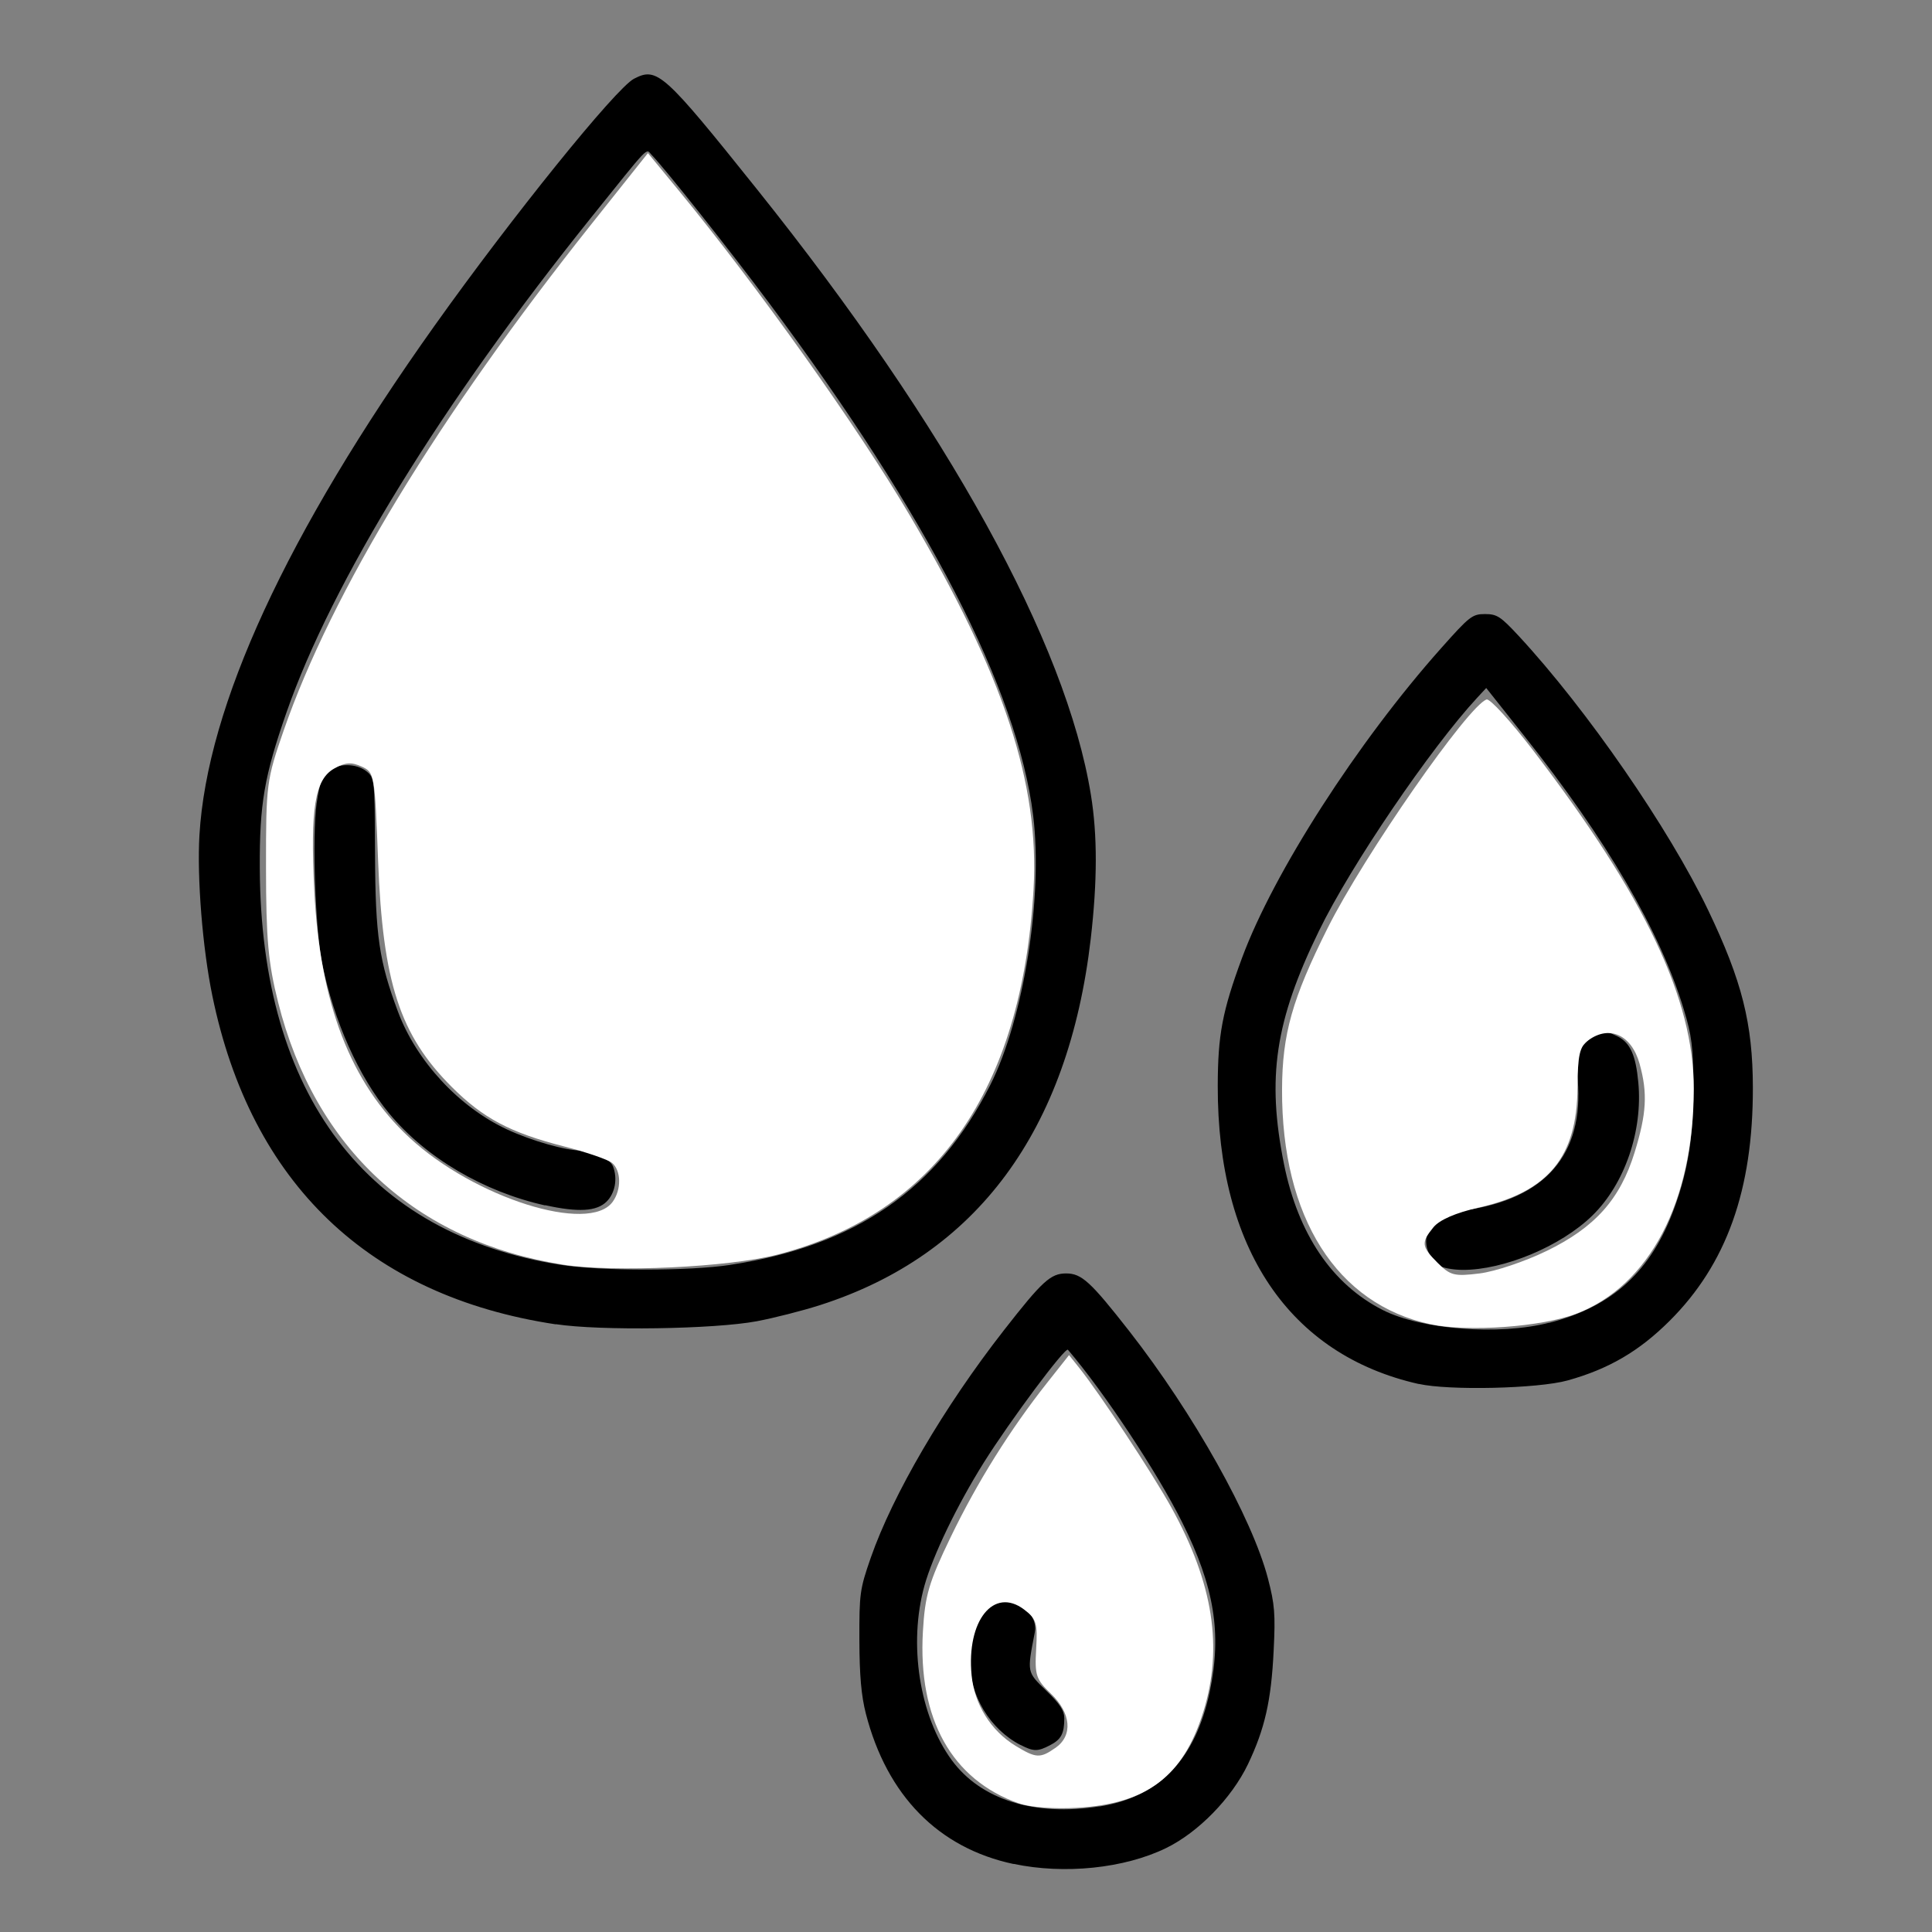 <?xml version="1.0" encoding="UTF-8" standalone="no"?>
<!-- Created with Inkscape (http://www.inkscape.org/) -->

<svg
   xmlns:dc="http://purl.org/dc/elements/1.1/"
   xmlns:cc="http://creativecommons.org/ns#"
   xmlns:rdf="http://www.w3.org/1999/02/22-rdf-syntax-ns#"
   xmlns:svg="http://www.w3.org/2000/svg"
   xmlns="http://www.w3.org/2000/svg"
   xmlns:sodipodi="http://sodipodi.sourceforge.net/DTD/sodipodi-0.dtd"
   xmlns:inkscape="http://www.inkscape.org/namespaces/inkscape"
   width="64"
   height="64"
   viewBox="0 0 16.933 16.933"
   version="1.1"
   id="svg8"
   inkscape:version="0.92.5 (2060ec1f9f, 2020-04-08)"
   sodipodi:docname="liquid_qtty_lots_64x64.svg">
  <rect x="0" y="0" width="16.933" height="16.933" fill="#808080" stroke="none"/>
  <defs
     id="defs2" />
  <sodipodi:namedview
     id="base"
     pagecolor="#ffffff"
     bordercolor="#666666"
     borderopacity="1.0"
     inkscape:pageopacity="0.0"
     inkscape:pageshadow="2"
     inkscape:zoom="5.6"
     inkscape:cx="57.557247"
     inkscape:cy="19.452257"
     inkscape:document-units="mm"
     inkscape:current-layer="layer1"
     showgrid="false"
     units="px"
     inkscape:window-width="1208"
     inkscape:window-height="987"
     inkscape:window-x="1992"
     inkscape:window-y="0"
     inkscape:window-maximized="1"
     showguides="false" />
  <g
     inkscape:label="Layer 1"
     inkscape:groupmode="layer"
     id="layer1"
     transform="translate(0,-280.067)">
    <path
       style="fill:#000000;stroke-width:0.031"
       d="m 8.883,296.404 c -0.658,-0.14 -1.109,-0.599 -1.294,-1.317 -0.04,-0.156 -0.056,-0.333 -0.057,-0.646 -0.001,-0.408 0.004,-0.445 0.099,-0.719 0.194,-0.557 0.641,-1.321 1.167,-1.995 0.337,-0.432 0.41,-0.499 0.546,-0.499 0.136,0 0.214,0.072 0.553,0.505 0.564,0.722 1.078,1.64 1.216,2.169 0.059,0.226 0.066,0.311 0.05,0.63 -0.021,0.441 -0.078,0.689 -0.226,0.999 -0.143,0.297 -0.434,0.595 -0.716,0.733 -0.366,0.179 -0.893,0.233 -1.337,0.139 z m 0.753,-0.504 c 0.525,-0.083 0.842,-0.414 0.967,-1.008 0.107,-0.509 0.04,-0.918 -0.241,-1.481 -0.221,-0.443 -0.683,-1.14 -1.002,-1.514 -0.023,-0.028 -0.508,0.623 -0.737,0.988 -0.235,0.375 -0.447,0.815 -0.521,1.081 -0.142,0.51 -0.043,1.142 0.239,1.527 0.255,0.348 0.727,0.496 1.294,0.406 z m -0.692,-0.539 c -0.267,-0.138 -0.445,-0.434 -0.445,-0.736 3.968e-4,-0.195 0.071,-0.396 0.166,-0.475 0.16,-0.133 0.443,0.025 0.404,0.226 -0.068,0.352 -0.07,0.343 0.101,0.509 0.12,0.116 0.158,0.175 0.158,0.243 0,0.133 -0.028,0.185 -0.125,0.235 -0.109,0.057 -0.145,0.056 -0.259,-0.003 z m 3.49,-3.164 c -1.135,-0.256 -1.764,-1.189 -1.761,-2.613 8.6e-4,-0.446 0.04,-0.654 0.213,-1.122 0.276,-0.746 1.012,-1.891 1.744,-2.713 0.25,-0.281 0.274,-0.3 0.385,-0.3 0.106,0 0.137,0.021 0.296,0.192 0.597,0.644 1.317,1.687 1.661,2.405 0.296,0.619 0.39,0.992 0.391,1.552 0.002,0.898 -0.231,1.549 -0.73,2.046 -0.267,0.266 -0.534,0.422 -0.894,0.522 -0.26,0.072 -1.039,0.09 -1.306,0.03 z m 1.144,-0.536 c 0.558,-0.143 0.896,-0.454 1.098,-1.01 0.122,-0.335 0.168,-0.64 0.166,-1.082 -0.002,-0.323 -0.015,-0.427 -0.084,-0.654 -0.206,-0.682 -0.679,-1.493 -1.397,-2.396 l -0.335,-0.422 -0.077,0.083 c -0.41,0.442 -1.111,1.474 -1.39,2.048 -0.384,0.788 -0.458,1.285 -0.305,2.044 0.124,0.612 0.422,1.052 0.866,1.277 0.339,0.172 1.019,0.224 1.458,0.111 z m -0.964,-0.502 c -0.131,-0.1 -0.152,-0.258 -0.051,-0.375 0.055,-0.063 0.113,-0.086 0.274,-0.109 0.708,-0.1 1.046,-0.49 0.991,-1.143 -0.02,-0.234 -0.019,-0.238 0.074,-0.33 0.105,-0.105 0.155,-0.114 0.278,-0.05 0.109,0.056 0.157,0.165 0.179,0.402 0.04,0.428 -0.12,0.891 -0.403,1.167 -0.275,0.269 -0.776,0.478 -1.138,0.476 -0.085,-5.6e-4 -0.177,-0.018 -0.204,-0.038 z m -7.744,0.515 C 3.233,291.427 2.199,290.438 1.861,288.794 c -0.086,-0.417 -0.135,-1.034 -0.113,-1.408 0.067,-1.131 0.763,-2.64 2.059,-4.462 0.677,-0.952 1.592,-2.086 1.75,-2.167 0.203,-0.105 0.259,-0.054 1.081,0.973 1.666,2.082 2.707,3.969 2.923,5.302 0.058,0.355 0.057,0.758 -9.526e-4,1.261 -0.195,1.683 -1,2.773 -2.374,3.213 -0.156,0.05 -0.405,0.113 -0.553,0.141 -0.374,0.07 -1.373,0.085 -1.76,0.026 z m 1.53,-0.521 c 1.1,-0.167 1.818,-0.664 2.279,-1.576 0.294,-0.582 0.464,-1.652 0.376,-2.363 -0.136,-1.099 -0.923,-2.626 -2.314,-4.491 -0.349,-0.468 -0.907,-1.172 -1.031,-1.3 -0.052,-0.053 -0.002,-0.105 -0.534,0.557 -1.304,1.624 -2.267,3.188 -2.665,4.331 -0.195,0.559 -0.237,0.801 -0.234,1.368 0.009,1.987 0.936,3.207 2.639,3.474 0.35,0.055 1.124,0.055 1.484,2.2e-4 z m -1.622,-0.521 c -0.539,-0.12 -1.044,-0.417 -1.366,-0.805 -0.268,-0.323 -0.486,-0.809 -0.589,-1.319 -0.06,-0.296 -0.088,-1.114 -0.048,-1.399 0.025,-0.174 0.049,-0.244 0.099,-0.284 0.087,-0.07 0.25,-0.069 0.339,0.003 0.07,0.057 0.071,0.066 0.074,0.73 0.003,0.713 0.036,0.935 0.201,1.376 0.162,0.433 0.535,0.836 0.956,1.032 0.215,0.1 0.514,0.185 0.649,0.185 0.108,0 0.255,0.073 0.28,0.14 0.041,0.107 0.018,0.233 -0.056,0.307 -0.087,0.087 -0.249,0.096 -0.539,0.032 z"
       id="path1786"
       inkscape:connector-curvature="0" />
    <path
       style="fill:#ffffff;stroke-width:0.007;stroke-miterlimit:4;stroke-dasharray:none"
       d="m 33.696,59.644 c -2.215,-0.778 -3.34,-2.793 -3.172,-5.685 0.069,-1.198 0.195,-1.623 0.922,-3.129 0.876,-1.812 1.96,-3.546 3.191,-5.102 l 0.72,-0.91 0.341,0.427 c 0.694,0.871 2.428,3.499 3.049,4.624 1.38,2.498 1.711,4.626 1.051,6.748 -0.663,2.13 -1.863,3.042 -4.172,3.173 -0.77,0.044 -1.556,-0.016 -1.929,-0.147 z m 1.215,-1.838 c 0.579,-0.405 0.516,-1.148 -0.15,-1.787 -0.497,-0.477 -0.542,-0.611 -0.491,-1.483 0.05,-0.853 0.006,-0.997 -0.4,-1.304 -1.005,-0.759 -1.909,0.371 -1.736,2.171 0.093,0.969 0.635,1.839 1.458,2.34 0.675,0.411 0.812,0.418 1.319,0.062 z"
       id="path1807"
       inkscape:connector-curvature="0"
       transform="matrix(0.265,0,0,0.265,0,280.067)" />
    <path
       style="fill:#ffffff;stroke-width:0.007;stroke-miterlimit:4;stroke-dasharray:none"
       d="m 47.319,43.799 c -3.113,-0.661 -4.933,-3.537 -4.917,-7.769 0.007,-1.831 0.336,-2.995 1.508,-5.336 1.199,-2.396 4.654,-7.363 5.257,-7.559 0.109,-0.036 0.801,0.722 1.538,1.683 3.712,4.845 5.321,8.238 5.314,11.205 -0.009,3.726 -1.468,6.508 -3.894,7.43 -1.14,0.433 -3.571,0.608 -4.805,0.346 z m 3.827,-2.422 c 1.607,-0.782 2.437,-1.711 2.916,-3.261 0.397,-1.285 0.435,-1.962 0.165,-2.933 -0.266,-0.956 -0.995,-1.29 -1.697,-0.776 -0.286,0.209 -0.348,0.481 -0.356,1.562 -0.018,2.3 -0.958,3.444 -3.26,3.968 -0.772,0.176 -1.306,0.408 -1.508,0.657 -0.412,0.508 -0.397,0.634 0.147,1.178 0.415,0.415 0.55,0.448 1.384,0.345 0.508,-0.063 1.503,-0.396 2.209,-0.741 z"
       id="path1828"
       inkscape:connector-curvature="0"
       transform="matrix(0.265,0,0,0.265,0,280.067)" />
    <path
       style="fill:#ffffff;stroke-width:0.007;stroke-miterlimit:4;stroke-dasharray:none"
       d="M 18.617,41.826 C 13.755,41.06 10.412,37.981 9.198,33.148 8.87,31.843 8.8,31.064 8.798,28.708 8.796,25.936 8.814,25.801 9.384,24.155 10.969,19.587 14.506,13.768 19.553,7.422 l 1.876,-2.358 0.987,1.198 c 2.629,3.192 5.971,7.89 7.689,10.81 3.1,5.27 4.28,8.844 4.077,12.349 -0.385,6.649 -3.233,10.71 -8.463,12.072 -1.612,0.42 -5.418,0.599 -7.101,0.334 z m 1.645,-2.076 c 0.294,-0.402 0.285,-1.036 -0.019,-1.288 -0.133,-0.111 -0.85,-0.357 -1.593,-0.547 -1.774,-0.454 -2.674,-0.931 -3.71,-1.967 -1.717,-1.717 -2.281,-3.45 -2.435,-7.479 -0.11,-2.87 -0.119,-2.922 -0.546,-3.117 -0.338,-0.154 -0.539,-0.139 -0.905,0.066 -0.639,0.359 -0.796,1.317 -0.66,4.037 0.186,3.733 1.202,6.37 3.147,8.171 2.153,1.994 5.941,3.19 6.721,2.124 z"
       id="path1849"
       inkscape:connector-curvature="0"
       transform="matrix(0.265,0,0,0.265,0,280.067)" />
  </g>
</svg>
